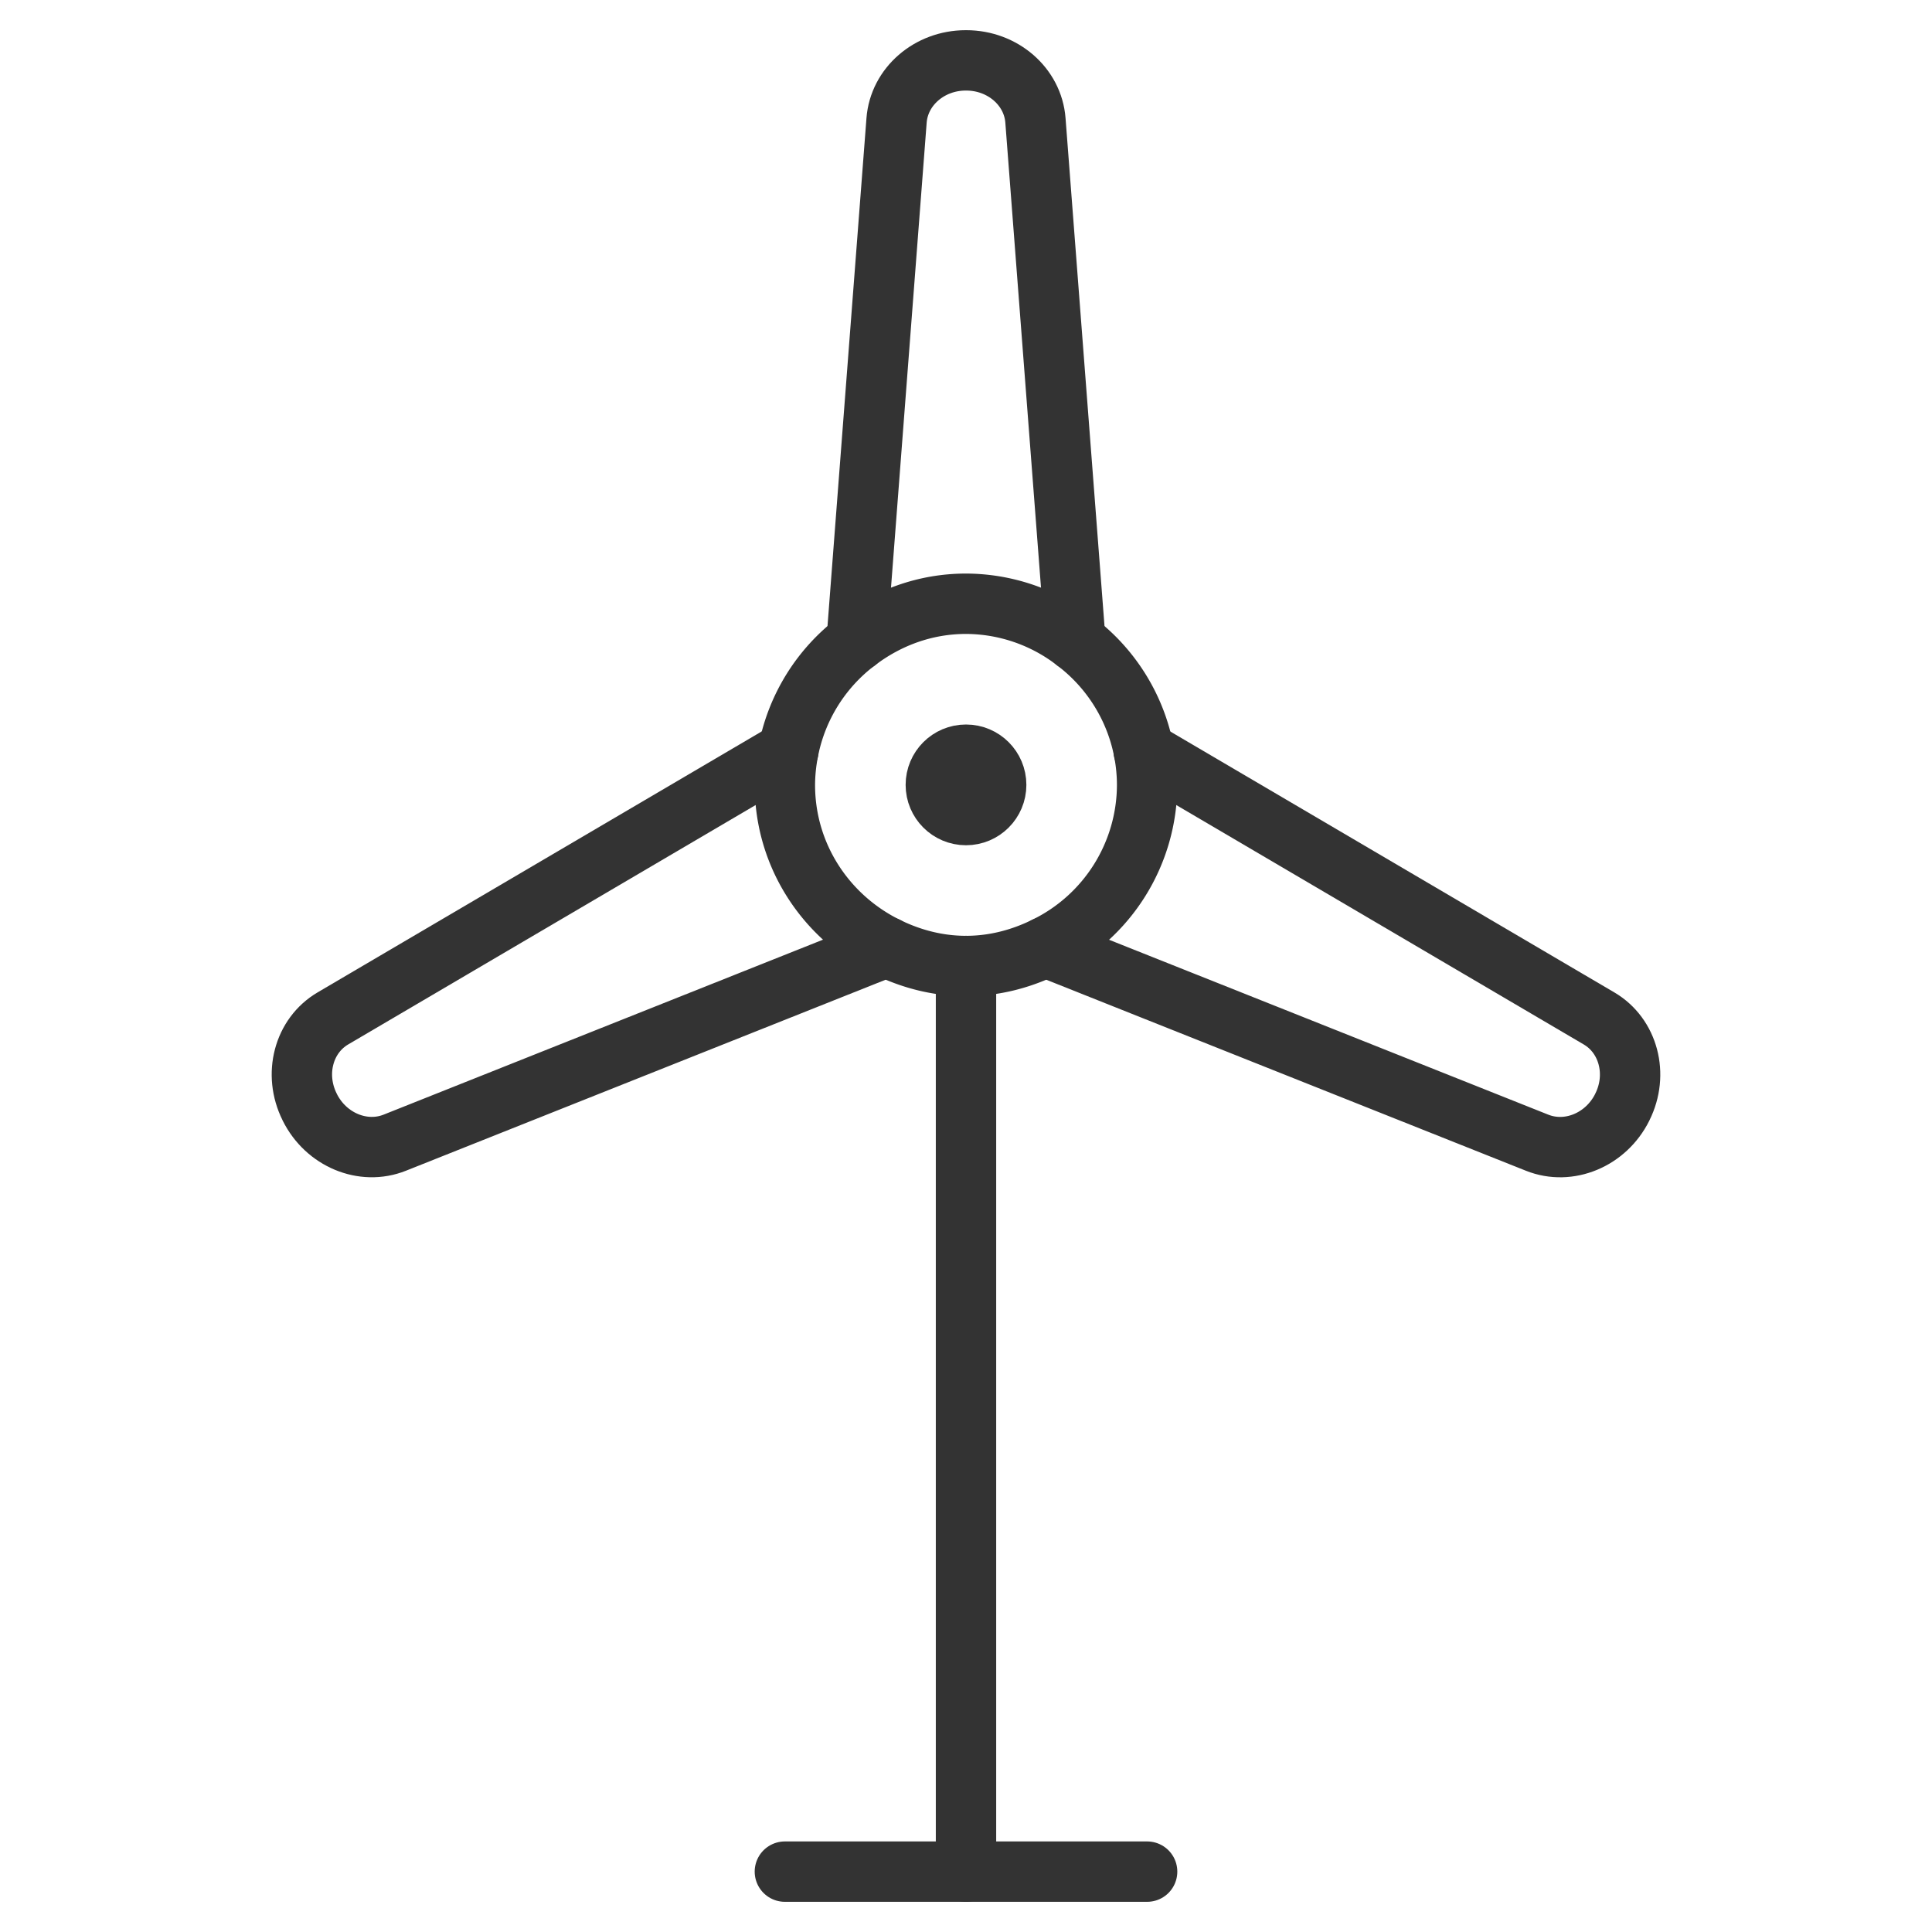 <svg xmlns="http://www.w3.org/2000/svg" viewBox="0 0 32 32"><g stroke="#333" stroke-linecap="round" stroke-linejoin="round" stroke-miterlimit="10" fill="none"><path d="M13 31h6m-1.188-20.377l-.662-8.63C17.107 1.434 16.607 1 16.004 1h-.008c-.603 0-1.103.434-1.146.994l-.662 8.63m3.128 5.06l8.144 3.243c.525.209 1.14-.047 1.409-.586l.003-.007c.269-.539.1-1.179-.386-1.465l-7.543-4.432m-5.886-.001l-7.543 4.432c-.487.286-.655.926-.386 1.465l.003.007c.269.54.884.796 1.409.586l8.144-3.243"/><path d="M13.057 12.436A2.996 2.996 0 0 0 13 13c0 1.182.69 2.195 1.684 2.684.399.196.842.316 1.316.316.474 0 .917-.12 1.316-.316A2.992 2.992 0 0 0 19 13a2.987 2.987 0 0 0-1.188-2.377A2.976 2.976 0 0 0 16 10c-.684 0-1.307.238-1.812.623a2.988 2.988 0 0 0-1.131 1.813z"/><circle cx="16" cy="13" r=".5"/><path d="M16 16v15"/></g></svg>